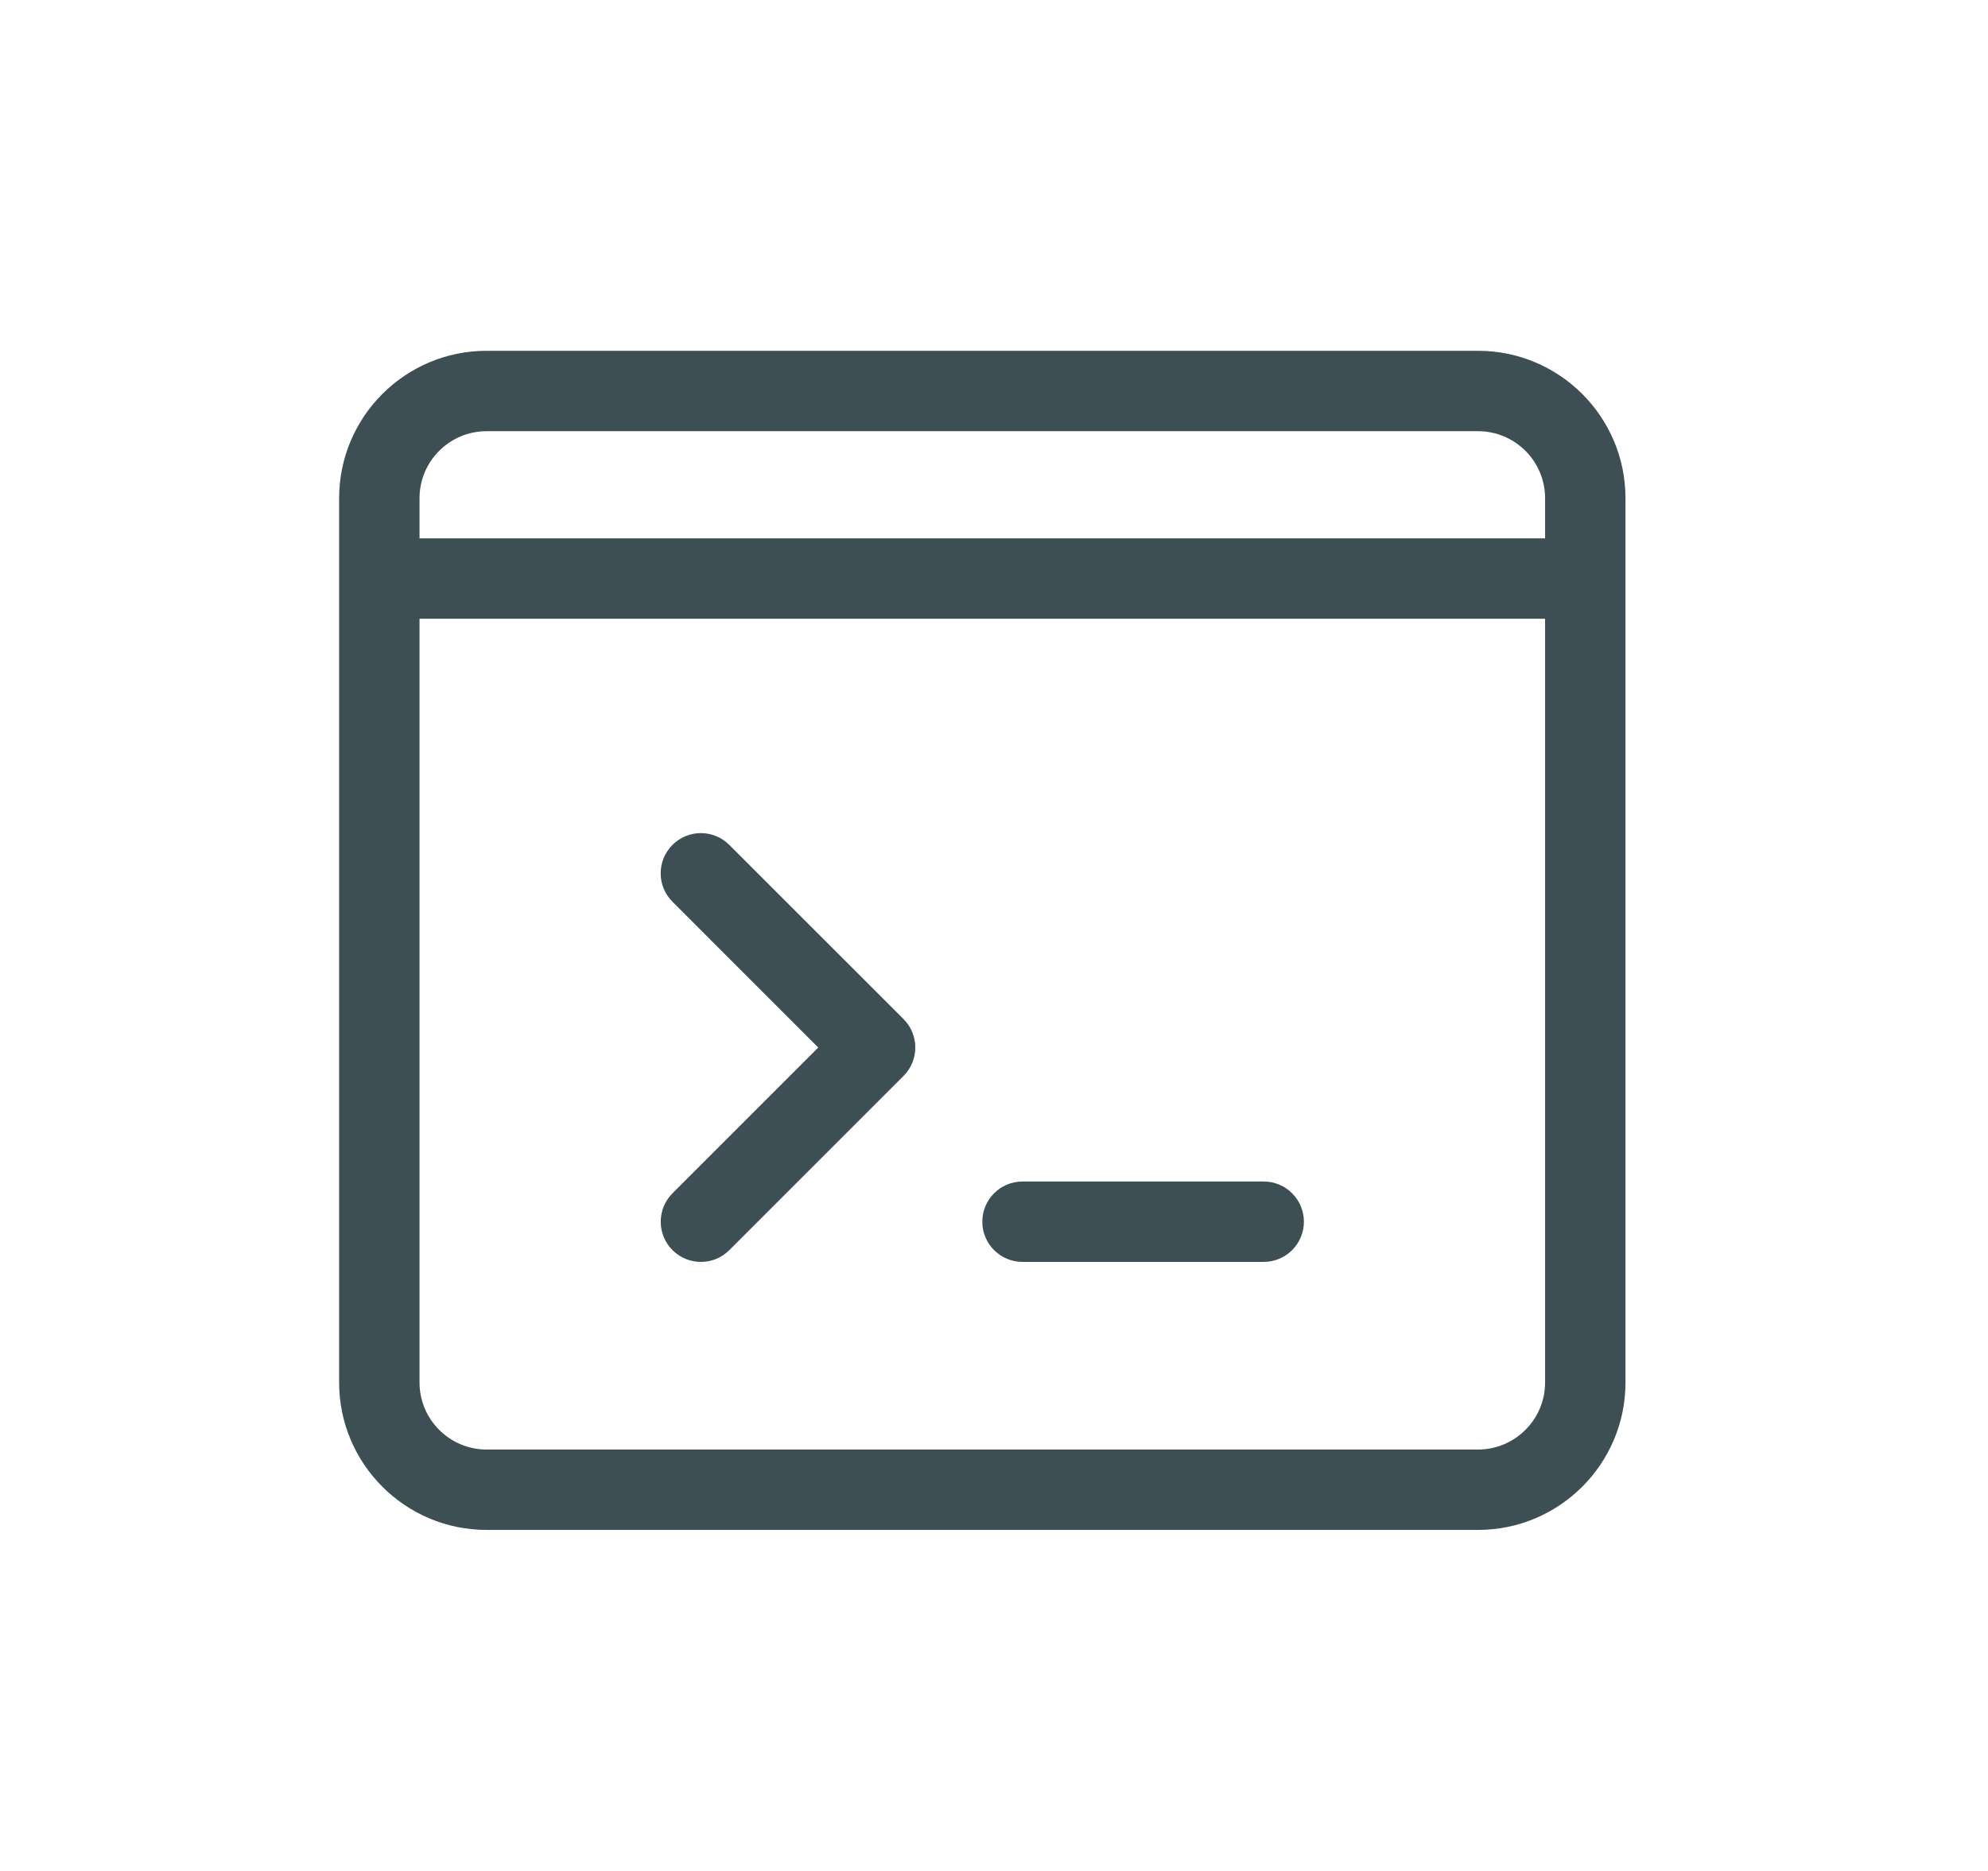 <svg width="34" height="32" viewBox="0 0 34 32" fill="none" xmlns="http://www.w3.org/2000/svg">
<path fill-rule="evenodd" clip-rule="evenodd" d="M25.279 26.167H8.321C6.93 26.167 5.8 25.036 5.8 23.646V9.896V8.521C5.8 7.13 6.93 6 8.321 6H25.279C26.67 6 27.8 7.13 27.8 8.521V9.896V23.646C27.8 25.036 26.67 26.167 25.279 26.167ZM26.425 10.583V23.646C26.425 24.277 25.911 24.792 25.279 24.792H8.321C7.689 24.792 7.175 24.277 7.175 23.646V10.583H26.425ZM26.425 9.208H7.175V8.521C7.175 7.889 7.689 7.375 8.321 7.375H25.279C25.911 7.375 26.425 7.889 26.425 8.521V9.208ZM11.502 21.382C11.636 21.516 11.812 21.583 11.988 21.583C12.164 21.583 12.339 21.516 12.473 21.382L15.453 18.402C15.721 18.134 15.721 17.698 15.453 17.43L12.473 14.451C12.205 14.182 11.769 14.182 11.501 14.451C11.232 14.719 11.232 15.155 11.501 15.423L13.994 17.917L11.502 20.409C11.233 20.678 11.233 21.113 11.502 21.382ZM17.488 21.583H21.613C21.992 21.583 22.3 21.275 22.3 20.896C22.3 20.516 21.992 20.208 21.613 20.208H17.488C17.108 20.208 16.8 20.516 16.8 20.896C16.8 21.275 17.108 21.583 17.488 21.583Z" fill="#3D4E54"/>
</svg>
